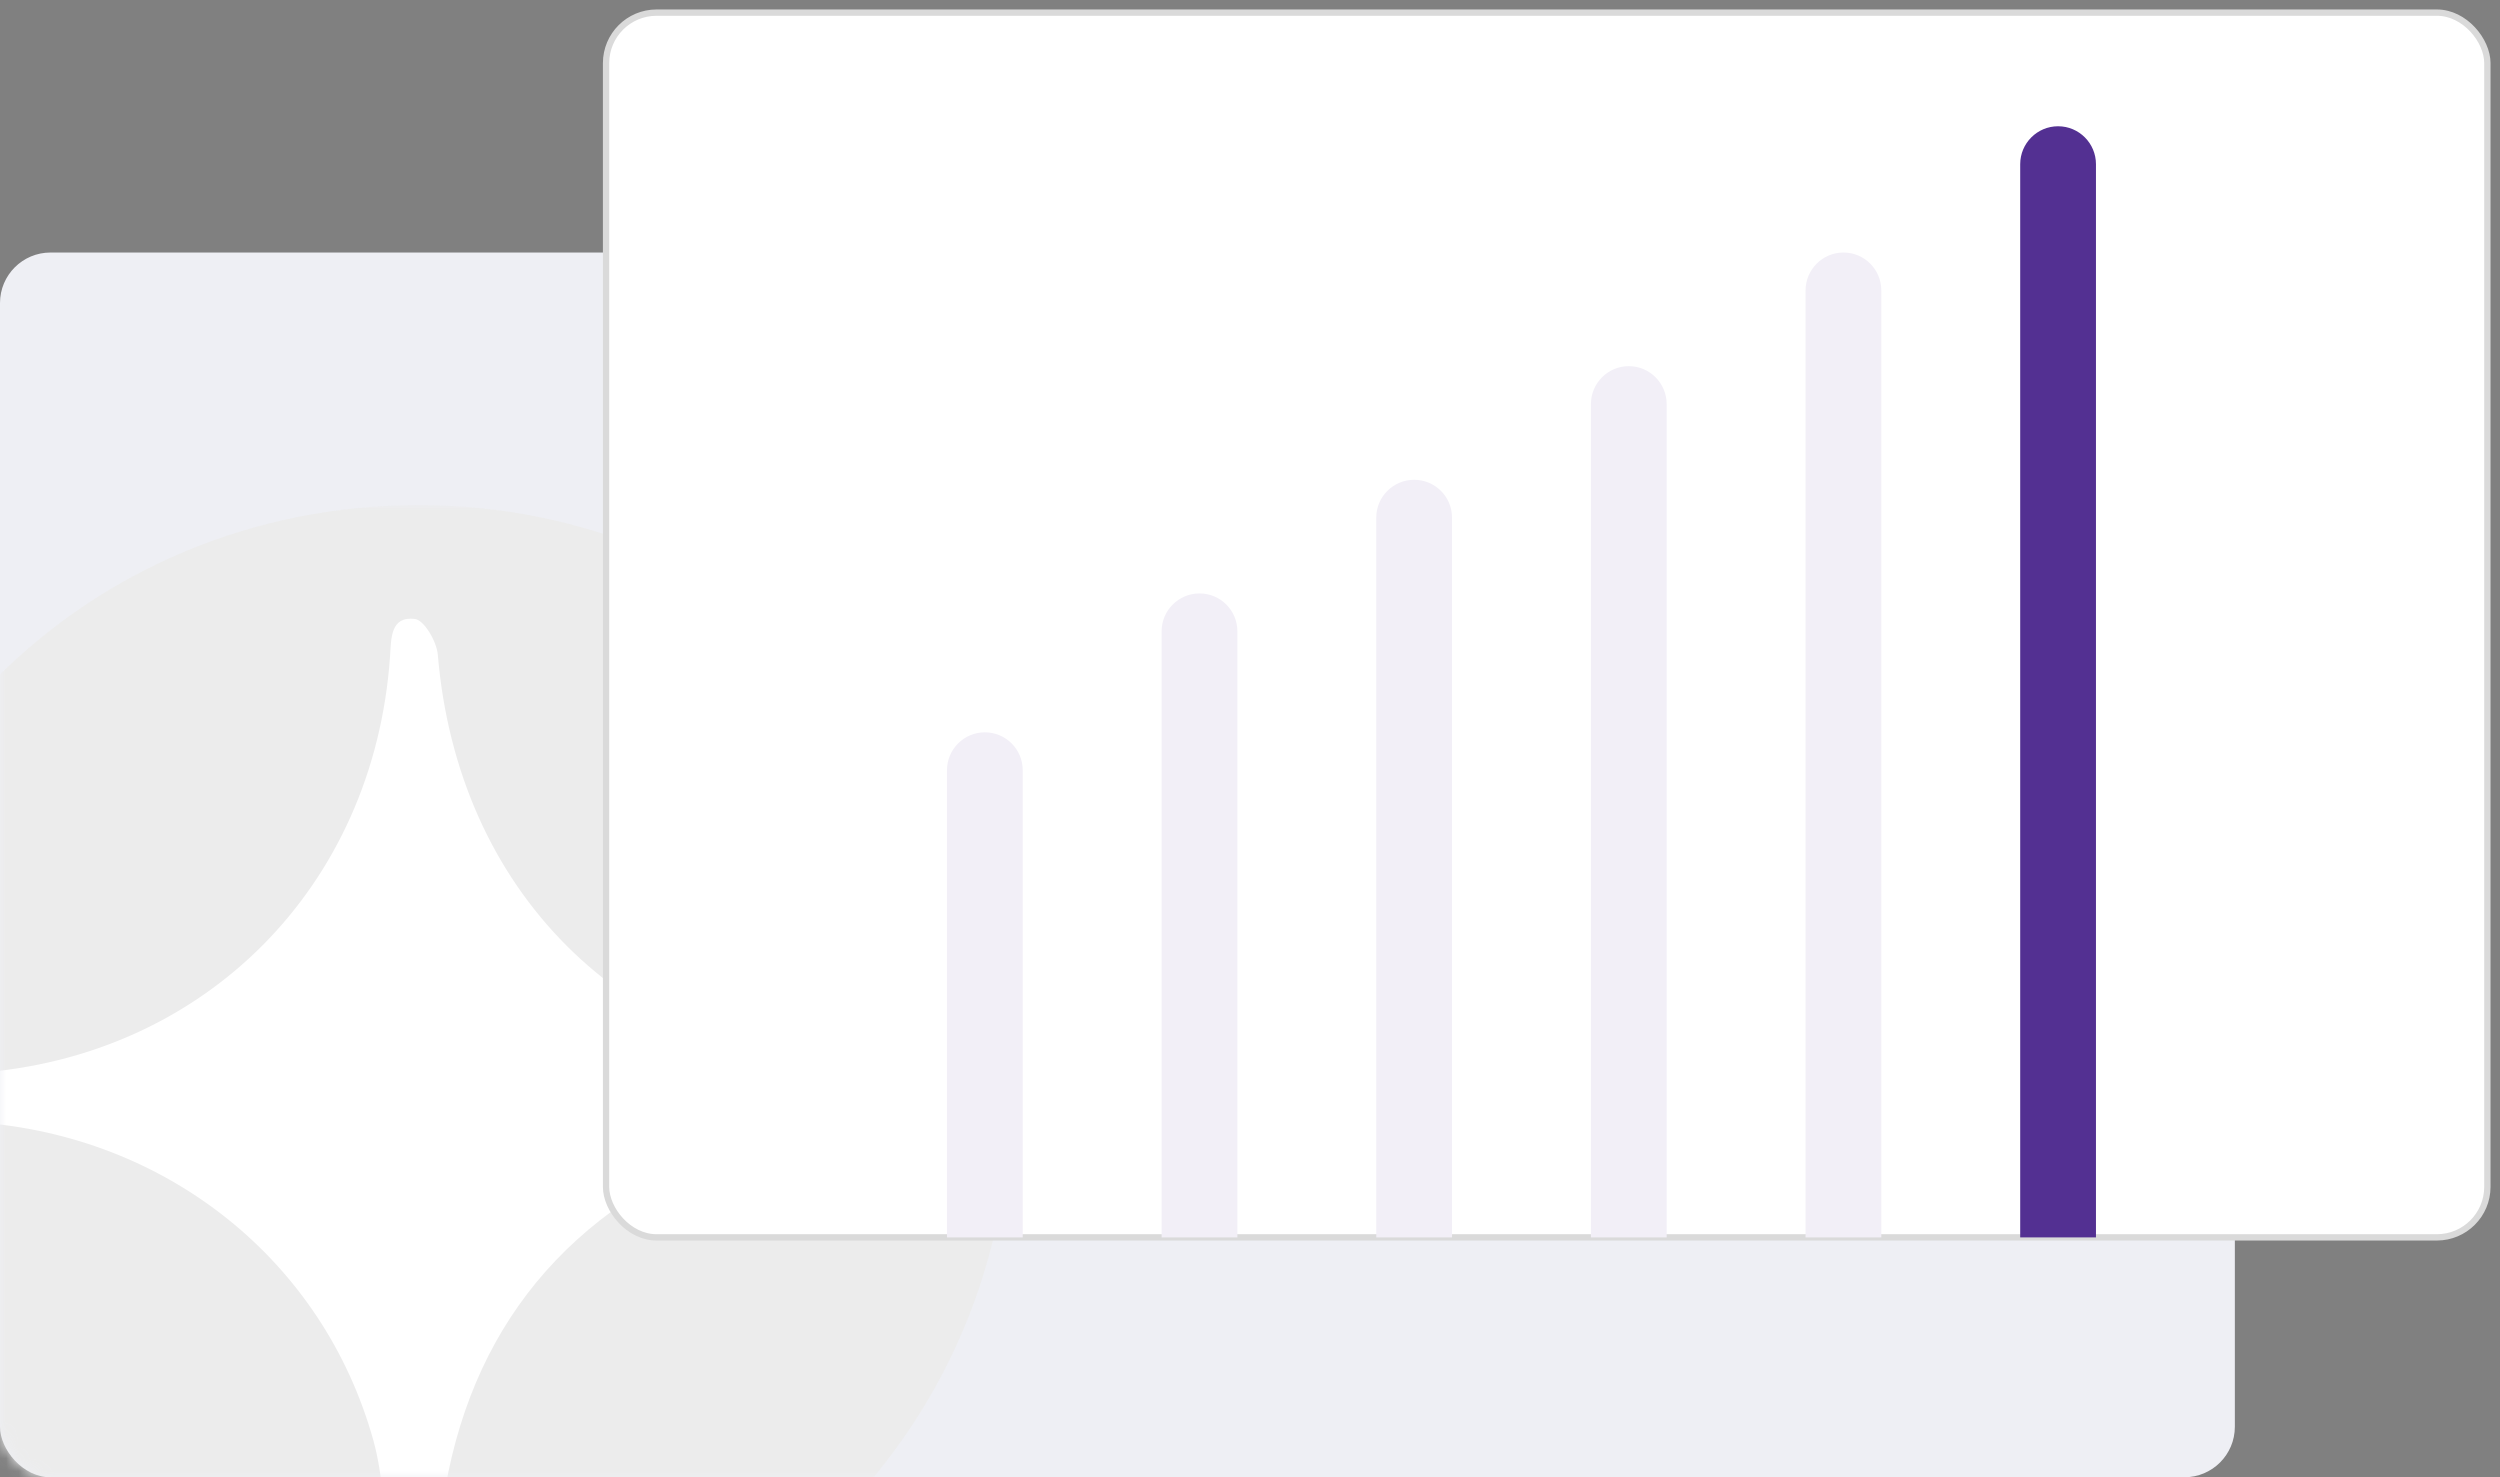 <?xml version="1.0" encoding="UTF-8"?>
<svg width="198px" height="117px" viewBox="0 0 198 117" version="1.1" xmlns="http://www.w3.org/2000/svg" xmlns:xlink="http://www.w3.org/1999/xlink">
    <rect x="0" y="0" width="198" height="117" fill="#808080" stroke="none"/>
    <!-- Generator: sketchtool 60.1 (101010) - https://sketch.com -->
    <title>55A29E79-9E65-4D7D-8BFA-100B8D16FC69</title>
    <desc>Created with sketchtool.</desc>
    <defs>
        <rect id="path-1" x="0" y="0" width="177" height="97" rx="4"></rect>
        <polygon id="path-3" points="0 0 94 0 94 94 0 94"></polygon>
    </defs>
    <g id="Page-2" stroke="none" stroke-width="1" fill="none" fill-rule="evenodd">
        <g id="14.3-Home" transform="translate(-958, -2702)">
            <g id="::-Career-AI-Visor-::" transform="translate(0, 2047)">
                <g id="Group-8-Copy-2" transform="translate(958, 656)">
                    <g id="Group-3-Copy-2" transform="translate(0, 19)">
                        <mask id="mask-2" fill="white">
                            <use xlink:href="#path-1"></use>
                        </mask>
                        <use id="Mask" fill="#EEEFF4" xlink:href="#path-1"></use>
                        <g mask="url(#mask-2)">
                            <g transform="translate(-14, 20)">
                                <mask id="mask-4" fill="white">
                                    <use xlink:href="#path-3"></use>
                                </mask>
                                <g id="Clip-2" stroke="none" fill="none"></g>
                                <path d="M94,46.887 C94.003,72.863 73.259,93.617 47.681,93.995 C21.644,94.379 -0.151,72.929 0.001,47.033 C0.156,20.72 20.846,-0.036 47.248,4.56412741e-05 C73.257,0.035 93.997,20.835 94,46.887" id="Fill-1" stroke="none" fill="#ECECEC" fill-rule="evenodd" mask="url(#mask-4)"></path>
                                <path d="M84.944,47.657 C84.963,47.236 84.981,46.815 85,46.394 C83.974,45.932 82.974,45.14 81.919,45.057 C63.275,43.594 50.246,30.559 48.673,11.838 C48.586,10.807 47.588,9.108 46.859,9.021 C44.898,8.786 44.99,10.578 44.889,12.021 C43.608,30.244 30.208,43.713 12.114,44.981 C10.702,45.08 8.978,44.942 9,46.959 C9.022,48.97 10.746,48.785 12.156,48.885 C27.199,49.947 39.607,59.824 43.575,74.094 C44.352,76.889 44.366,79.892 44.994,82.74 C45.183,83.595 46.26,84.252 46.93,85 C47.528,84.285 48.176,83.603 48.698,82.836 C48.876,82.574 48.718,82.095 48.753,81.719 C50.066,67.469 57.128,57.203 70.212,51.542 C73.839,49.972 78.035,49.75 81.951,48.831 C82.983,48.589 83.948,48.056 84.944,47.657" id="Path" stroke="none" fill="#FFFFFF" fill-rule="evenodd" mask="url(#mask-4)"></path>
                            </g>
                        </g>
                    </g>
                    <rect id="Rectangle" stroke="#DADADA" stroke-width="0.5" fill="#FFFFFF" x="48" y="0" width="149" height="97" rx="4"></rect>
                    <path d="M75,60.007 C75,58.346 76.347,57 78,57 L78,57 C79.657,57 81,58.342 81,60.007 L81,97 L75,97 L75,60.007 Z" id="Rectangle-337-Copy-4" fill="#F2EFF7"></path>
                    <path d="M92,49 C92,47.343 93.347,46 95,46 L95,46 C96.657,46 98,47.338 98,49 L98,97 L92,97 L92,49 Z" id="Rectangle-337-Copy-5" fill="#F2EFF7"></path>
                    <path d="M109,39.996 C109,38.341 110.347,37 112,37 L112,37 C113.657,37 115,38.337 115,39.996 L115,97 L109,97 L109,39.996 Z" id="Rectangle-337-Copy-6" fill="#F2EFF7"></path>
                    <path d="M126,31.009 C126,29.347 127.347,28 129,28 L129,28 C130.657,28 132,29.347 132,31.009 L132,97 L126,97 L126,31.009 Z" id="Rectangle-337-Copy-7" fill="#F2EFF7"></path>
                    <path d="M143,22.01 C143,20.348 144.347,19 146,19 L146,19 C147.657,19 149,20.337 149,22.01 L149,97 L143,97 L143,22.01 Z" id="Rectangle-337-Copy-8" fill="#F2EFF7"></path>
                    <path d="M160,12.004 C160,10.345 161.347,9 163,9 L163,9 C164.657,9 166,10.347 166,12.004 L166,97 L160,97 L160,12.004 Z" id="Rectangle-337-Copy-9" fill="#533092"></path>
                </g>
            </g>
        </g>
    </g>
</svg>